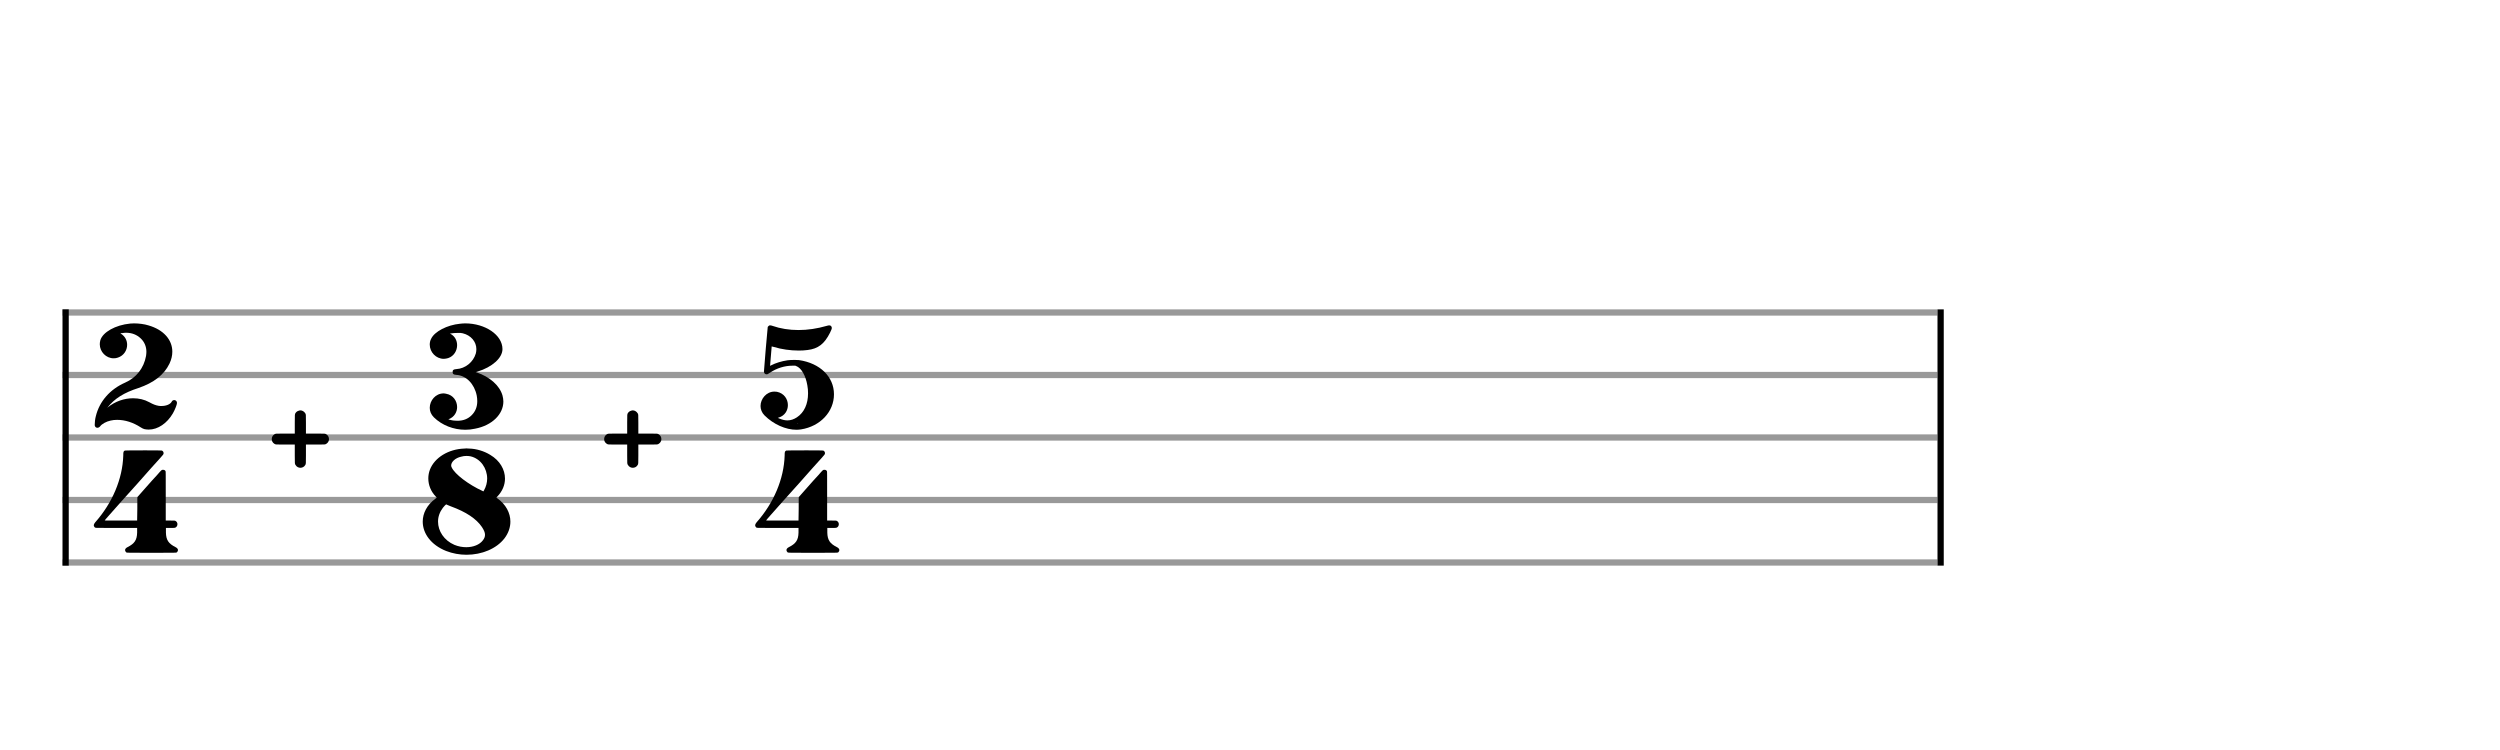 <svg xmlns="http://www.w3.org/2000/svg" stroke-width="0.3" stroke-dasharray="none" fill="black" stroke="black" font-family="Arial, sans-serif" font-size="10pt" font-weight="normal" font-style="normal" width="400" height="120" viewBox="0 0 400 120" style="width: 400px; height: 120px; border: none;"><g class="vf-stave" id="vf-auto42723" stroke-width="1" fill="#999999" stroke="#999999"><path fill="none" d="M10 50L310 50"/><path fill="none" d="M10 60L310 60"/><path fill="none" d="M10 70L310 70"/><path fill="none" d="M10 80L310 80"/><path fill="none" d="M10 90L310 90"/></g><g class="vf-stavebarline" id="vf-auto42724"><rect x="10" y="49.5" width="1" height="41" stroke="none"/></g><g class="vf-stavebarline" id="vf-auto42725"><rect x="310" y="49.5" width="1" height="41" stroke="none"/></g><g class="vf-timesignature" id="vf-auto42726"><path stroke="none" d="M20.832 51.77C21.034 51.77,21.235 51.741,21.437 51.741C22.214 51.741,23.107 51.856,23.741 52.058C26.16 52.749,27.571 54.362,27.571 56.262C27.571 56.896,27.427 57.53,27.11 58.192C26.246 59.978,24.605 61.245,22.157 62.08C19.824 62.829,18.326 63.779,17.232 65.162L17.117 65.277L17.261 65.162C18.442 64.211,19.882 63.722,21.293 63.722C22.214 63.722,23.107 63.923,23.885 64.355C24.518 64.701,24.893 64.845,25.382 64.931C25.526 64.96,25.699 64.96,25.843 64.96C26.563 64.96,27.226 64.701,27.456 64.298C27.542 64.096,27.715 64.01,27.888 64.01C28.09 64.01,28.32 64.182,28.32 64.47C28.32 64.73,27.974 65.594,27.658 66.141C26.736 67.725,25.267 68.733,23.798 68.733L23.77 68.733C23.165 68.704,22.992 68.675,22.531 68.387C21.293 67.581,19.997 67.178,18.758 67.178C18.384 67.178,18.038 67.206,17.693 67.293C17.002 67.437,16.282 67.84,16.022 68.214C15.907 68.358,15.734 68.445,15.59 68.445C15.418 68.445,15.245 68.358,15.187 68.157C15.158 68.128,15.158 68.042,15.158 67.926C15.158 67.581,15.216 67.005,15.331 66.602C15.907 64.211,17.606 62.282,20.026 61.216C21.811 60.438,23.021 58.883,23.366 56.954C23.395 56.723,23.424 56.493,23.424 56.291C23.424 55.456,23.107 54.707,22.531 54.16C21.898 53.555,21.12 53.238,20.141 53.238C19.968 53.238,19.766 53.267,19.565 53.296C19.334 53.296,19.277 53.325,19.277 53.325C19.277 53.354,19.306 53.354,19.334 53.382C20.026 53.814,20.342 54.477,20.342 55.168C20.342 56.032,19.824 56.896,18.874 57.213C18.643 57.299,18.413 57.328,18.182 57.328C16.973 57.328,15.965 56.291,15.965 55.082C15.965 54.88,15.994 54.678,16.051 54.448C16.426 53.152,18.47 52,20.832 51.77M21.725 70L21.782 70L21.696 70M21.725 51.05L21.782 51.05L21.696 51.05"/><path stroke="none" d="M19.982 72.086C20.04 72.058,21.682 72.058,23.237 72.058C24.562 72.058,25.858 72.058,25.886 72.086C26.059 72.144,26.174 72.317,26.174 72.49C26.174 72.691,26.146 72.72,25.598 73.325C25.109 73.843,23.582 75.571,22.027 77.328C21.566 77.846,21.134 78.336,21.019 78.451C20.904 78.566,20.213 79.344,19.464 80.179C18.744 81.014,17.822 82.051,17.448 82.454C17.074 82.886,16.757 83.232,16.757 83.261C16.757 83.261,16.757 83.261,16.757 83.261C16.757 83.29,16.987 83.29,19.349 83.29L21.941 83.29L21.97 81.418C21.97 79.603,21.97 79.574,21.998 79.517C22.027 79.488,22.603 78.826,23.294 78.048C23.986 77.27,24.792 76.349,25.109 76.032C25.886 75.139,25.858 75.168,26.088 75.168C26.29 75.168,26.434 75.254,26.491 75.398C26.52 75.485,26.52 75.629,26.52 79.373L26.52 83.29L27.211 83.29C27.874 83.29,27.931 83.29,28.018 83.318C28.248 83.405,28.392 83.635,28.392 83.866C28.392 84.038,28.334 84.182,28.219 84.298C28.046 84.47,28.018 84.47,27.24 84.47L26.549 84.47L26.549 84.643C26.549 84.73,26.549 84.989,26.549 85.219C26.578 86.4,26.952 86.976,28.104 87.552C28.334 87.667,28.478 87.84,28.478 88.013C28.478 88.128,28.421 88.243,28.334 88.33C28.219 88.445,28.507 88.445,25.771 88.445C25.339 88.445,24.821 88.445,24.245 88.445C23.669 88.445,23.15 88.445,22.718 88.445C19.982 88.445,20.27 88.445,20.155 88.33C20.069 88.243,20.011 88.128,20.011 88.013C20.011 87.84,20.155 87.667,20.386 87.552C21.538 86.976,21.912 86.4,21.941 85.219C21.941 84.989,21.941 84.73,21.941 84.643L21.941 84.47L18.658 84.47C18.168 84.47,17.765 84.47,17.419 84.47C15.058 84.47,15.259 84.47,15.144 84.355C15.058 84.269,15 84.154,15 84.038C15 83.923,15.086 83.75,15.23 83.578C17.966 80.496,19.608 76.637,19.723 72.893C19.723 72.288,19.752 72.202,19.982 72.086M21.739 90L21.768 90L21.682 90M21.739 71.05L21.768 71.05L21.682 71.05"/></g><g class="vf-timesignature" id="vf-auto42730"><path stroke="none" d="M47.798 65.715C47.885 65.686,47.971 65.658,48.058 65.658C48.346 65.658,48.662 65.83,48.835 66.118C48.95 66.291,48.95 66.262,48.95 67.616L48.95 67.875L48.95 69.373L50.419 69.373L50.707 69.373C52.061 69.373,52.003 69.373,52.205 69.488C52.493 69.661,52.637 69.949,52.637 70.266C52.637 70.554,52.493 70.842,52.205 71.014C52.003 71.13,52.061 71.13,50.678 71.13L50.419 71.13L48.95 71.13L48.95 72.627L48.95 72.886C48.95 74.24,48.95 74.211,48.835 74.413C48.662 74.701,48.374 74.845,48.058 74.845C47.77 74.845,47.453 74.701,47.28 74.384C47.165 74.211,47.165 74.24,47.165 72.886L47.165 72.627L47.165 71.13L45.696 71.13L45.437 71.13C44.054 71.13,44.112 71.13,43.91 71.014C43.622 70.842,43.478 70.554,43.478 70.266C43.478 69.949,43.622 69.661,43.91 69.488C44.112 69.373,44.054 69.373,45.437 69.373L45.696 69.373L47.165 69.373L47.165 67.875L47.165 67.616C47.165 66.262,47.165 66.291,47.28 66.09C47.395 65.917,47.568 65.773,47.798 65.715"/></g><g class="vf-timesignature" id="vf-auto42733"><path stroke="none" d="M73.598 51.798C73.886 51.77,74.146 51.741,74.434 51.741C77.63 51.741,80.395 53.584,80.395 55.859C80.395 57.27,78.754 58.739,76.392 59.459L76.104 59.546L76.219 59.574C78.35 60.266,79.934 61.677,80.395 63.261C80.482 63.606,80.539 63.923,80.539 64.24C80.539 66.256,78.754 68.07,76.018 68.589C75.499 68.704,74.981 68.762,74.462 68.762C72.562 68.762,70.718 68.042,69.422 66.774C68.962 66.314,68.76 65.795,68.76 65.248C68.76 64.096,69.682 62.944,70.978 62.944C71.122 62.944,71.237 62.973,71.381 63.002C72.533 63.203,73.138 64.182,73.138 65.133C73.138 65.91,72.706 66.717,71.813 67.062C71.755 67.062,71.755 67.091,71.755 67.091C71.755 67.12,71.813 67.12,72.014 67.178C72.446 67.293,72.821 67.322,73.195 67.322C74.117 67.322,74.866 67.034,75.47 66.429C76.075 65.824,76.363 65.075,76.363 64.182C76.363 63.894,76.334 63.606,76.277 63.29C75.902 61.418,74.578 60.064,72.994 59.978C72.562 59.949,72.418 59.834,72.418 59.517C72.418 59.2,72.562 59.085,73.022 59.056C74.462 58.97,75.73 57.933,76.133 56.55C76.19 56.32,76.219 56.09,76.219 55.859C76.219 54.678,75.355 53.642,74.03 53.325C73.858 53.267,73.598 53.267,73.282 53.267C72.878 53.267,72.446 53.296,72.101 53.354L71.986 53.382L72.072 53.411C72.792 53.786,73.138 54.506,73.138 55.226C73.138 56.09,72.648 56.982,71.698 57.299C71.467 57.357,71.237 57.414,71.006 57.414C69.768 57.414,68.76 56.349,68.76 55.139C68.76 54.822,68.818 54.506,68.99 54.189C69.538 53.037,71.554 52,73.598 51.798M74.635 70L74.693 70L74.606 70M74.635 51.05L74.693 51.05L74.606 51.05"/><path stroke="none" d="M74.29 71.77C74.462 71.77,74.606 71.741,74.693 71.741C74.693 71.741,74.693 71.741,74.722 71.741C74.75 71.77,74.894 71.77,75.067 71.77C76.219 71.798,77.458 72.173,78.437 72.778C79.992 73.699,80.798 75.139,80.798 76.579C80.798 77.587,80.395 78.595,79.56 79.459L79.416 79.632L79.56 79.718C80.942 80.698,81.662 82.08,81.662 83.462C81.662 84.384,81.346 85.306,80.712 86.141C79.416 87.811,77.083 88.762,74.635 88.762C73.541 88.762,72.418 88.56,71.381 88.157C68.933 87.178,67.637 85.334,67.637 83.462C67.637 82.138,68.299 80.784,69.682 79.776L69.883 79.632L69.71 79.43C68.933 78.624,68.53 77.587,68.53 76.55C68.53 76.061,68.616 75.6,68.789 75.139C69.538 73.21,71.755 71.856,74.29 71.77M75.269 73.008C75.096 72.979,74.894 72.95,74.664 72.95C74.376 72.95,74.059 72.979,73.8 73.066C72.85 73.267,72.187 73.901,72.187 74.477C72.187 74.592,72.216 74.678,72.274 74.794C72.763 75.859,74.952 77.53,77.227 78.566L77.342 78.624L77.429 78.48C77.774 77.875,77.947 77.213,77.947 76.579C77.947 74.938,76.91 73.382,75.269 73.008M71.64 80.813C71.525 80.755,71.41 80.698,71.381 80.698C71.381 80.698,71.381 80.698,71.381 80.698C71.352 80.698,71.006 81.043,70.862 81.245C70.344 81.936,70.085 82.685,70.085 83.462C70.085 84.96,71.035 86.458,72.706 87.178C73.339 87.437,73.973 87.552,74.606 87.552C75.73 87.552,76.738 87.149,77.256 86.458C77.486 86.17,77.602 85.882,77.602 85.565C77.602 85.19,77.429 84.816,77.112 84.326C76.219 83.002,74.578 81.907,72.13 81.014C72.014 80.957,71.784 80.87,71.64 80.813M74.664 90L74.693 90L74.606 90M74.664 71.05L74.693 71.05L74.606 71.05"/></g><g class="vf-timesignature" id="vf-auto42737"><path stroke="none" d="M100.982 65.715C101.069 65.686,101.155 65.658,101.242 65.658C101.53 65.658,101.846 65.83,102.019 66.118C102.134 66.291,102.134 66.262,102.134 67.616L102.134 67.875L102.134 69.373L103.603 69.373L103.891 69.373C105.245 69.373,105.187 69.373,105.389 69.488C105.677 69.661,105.821 69.949,105.821 70.266C105.821 70.554,105.677 70.842,105.389 71.014C105.187 71.13,105.245 71.13,103.862 71.13L103.603 71.13L102.134 71.13L102.134 72.627L102.134 72.886C102.134 74.24,102.134 74.211,102.019 74.413C101.846 74.701,101.558 74.845,101.242 74.845C100.954 74.845,100.637 74.701,100.464 74.384C100.349 74.211,100.349 74.24,100.349 72.886L100.349 72.627L100.349 71.13L98.88 71.13L98.621 71.13C97.238 71.13,97.296 71.13,97.094 71.014C96.806 70.842,96.662 70.554,96.662 70.266C96.662 69.949,96.806 69.661,97.094 69.488C97.296 69.373,97.238 69.373,98.621 69.373L98.88 69.373L100.349 69.373L100.349 67.875L100.349 67.616C100.349 66.262,100.349 66.291,100.464 66.09C100.579 65.917,100.752 65.773,100.982 65.715"/></g><g class="vf-timesignature" id="vf-auto42740"><path stroke="none" d="M123.067 52.086C123.125 52.058,123.182 52.058,123.24 52.058C123.326 52.058,123.442 52.086,123.614 52.144C124.853 52.576,126.264 52.806,127.762 52.806C129.23 52.806,130.757 52.576,132.254 52.144C132.456 52.086,132.571 52.058,132.686 52.058C132.802 52.058,132.888 52.086,132.974 52.173C133.032 52.259,133.09 52.346,133.09 52.461C133.09 52.605,133.003 52.835,132.802 53.238C131.909 55.024,130.901 55.802,129.202 56.003C128.77 56.061,128.309 56.09,127.819 56.09C126.466 56.09,125.026 55.888,123.816 55.514C123.614 55.456,123.47 55.427,123.47 55.427C123.47 55.427,123.211 58.422,123.211 58.538C123.211 58.538,123.211 58.538,123.211 58.538C123.211 58.538,123.211 58.538,123.211 58.538C123.211 58.538,123.298 58.509,123.384 58.451C124.104 58.077,125.054 57.789,126.005 57.645C126.235 57.616,126.696 57.587,127.128 57.587C127.416 57.587,127.704 57.616,127.848 57.616C131.189 58.106,133.435 60.266,133.435 63.088L133.435 63.088C133.435 65.882,131.246 68.214,128.165 68.704C127.934 68.733,127.675 68.762,127.445 68.762C125.717 68.762,123.758 67.898,122.318 66.458C121.886 66.026,121.685 65.478,121.685 64.96C121.685 63.808,122.635 62.656,123.902 62.656C124.046 62.656,124.162 62.685,124.306 62.685C125.458 62.915,126.062 63.866,126.062 64.816C126.062 65.651,125.602 66.486,124.622 66.803L124.45 66.861L124.651 66.947C125.112 67.149,125.573 67.264,125.976 67.264C126.523 67.264,127.013 67.091,127.502 66.774C128.683 65.997,129.288 64.614,129.288 62.944C129.288 62.512,129.259 62.08,129.173 61.648C128.914 60.093,128.194 58.854,127.387 58.566L127.243 58.509L126.811 58.509C125.544 58.509,124.277 58.912,123.24 59.603C122.837 59.862,122.808 59.891,122.664 59.891C122.405 59.891,122.232 59.718,122.232 59.43C122.232 59.142,122.808 52.403,122.837 52.317C122.894 52.23,122.981 52.144,123.067 52.086M127.704 67.725C127.704 67.725,127.704 67.725,127.675 67.725C127.675 67.725,127.646 67.725,127.589 67.754C127.56 67.782,127.531 67.811,127.531 67.811C127.531 67.811,127.531 67.811,127.531 67.811C127.56 67.811,127.704 67.725,127.704 67.725M127.56 70L127.589 70L127.531 70M127.56 51.05L127.589 51.05L127.531 51.05"/><path stroke="none" d="M125.803 72.086C125.861 72.058,127.502 72.058,129.058 72.058C130.382 72.058,131.678 72.058,131.707 72.086C131.88 72.144,131.995 72.317,131.995 72.49C131.995 72.691,131.966 72.72,131.419 73.325C130.93 73.843,129.403 75.571,127.848 77.328C127.387 77.846,126.955 78.336,126.84 78.451C126.725 78.566,126.034 79.344,125.285 80.179C124.565 81.014,123.643 82.051,123.269 82.454C122.894 82.886,122.578 83.232,122.578 83.261C122.578 83.261,122.578 83.261,122.578 83.261C122.578 83.29,122.808 83.29,125.17 83.29L127.762 83.29L127.79 81.418C127.79 79.603,127.79 79.574,127.819 79.517C127.848 79.488,128.424 78.826,129.115 78.048C129.806 77.27,130.613 76.349,130.93 76.032C131.707 75.139,131.678 75.168,131.909 75.168C132.11 75.168,132.254 75.254,132.312 75.398C132.341 75.485,132.341 75.629,132.341 79.373L132.341 83.29L133.032 83.29C133.694 83.29,133.752 83.29,133.838 83.318C134.069 83.405,134.213 83.635,134.213 83.866C134.213 84.038,134.155 84.182,134.04 84.298C133.867 84.47,133.838 84.47,133.061 84.47L132.37 84.47L132.37 84.643C132.37 84.73,132.37 84.989,132.37 85.219C132.398 86.4,132.773 86.976,133.925 87.552C134.155 87.667,134.299 87.84,134.299 88.013C134.299 88.128,134.242 88.243,134.155 88.33C134.04 88.445,134.328 88.445,131.592 88.445C131.16 88.445,130.642 88.445,130.066 88.445C129.49 88.445,128.971 88.445,128.539 88.445C125.803 88.445,126.091 88.445,125.976 88.33C125.89 88.243,125.832 88.128,125.832 88.013C125.832 87.84,125.976 87.667,126.206 87.552C127.358 86.976,127.733 86.4,127.762 85.219C127.762 84.989,127.762 84.73,127.762 84.643L127.762 84.47L124.478 84.47C123.989 84.47,123.586 84.47,123.24 84.47C120.878 84.47,121.08 84.47,120.965 84.355C120.878 84.269,120.821 84.154,120.821 84.038C120.821 83.923,120.907 83.75,121.051 83.578C123.787 80.496,125.429 76.637,125.544 72.893C125.544 72.288,125.573 72.202,125.803 72.086M127.56 90L127.589 90L127.502 90M127.56 71.05L127.589 71.05L127.502 71.05"/></g></svg>